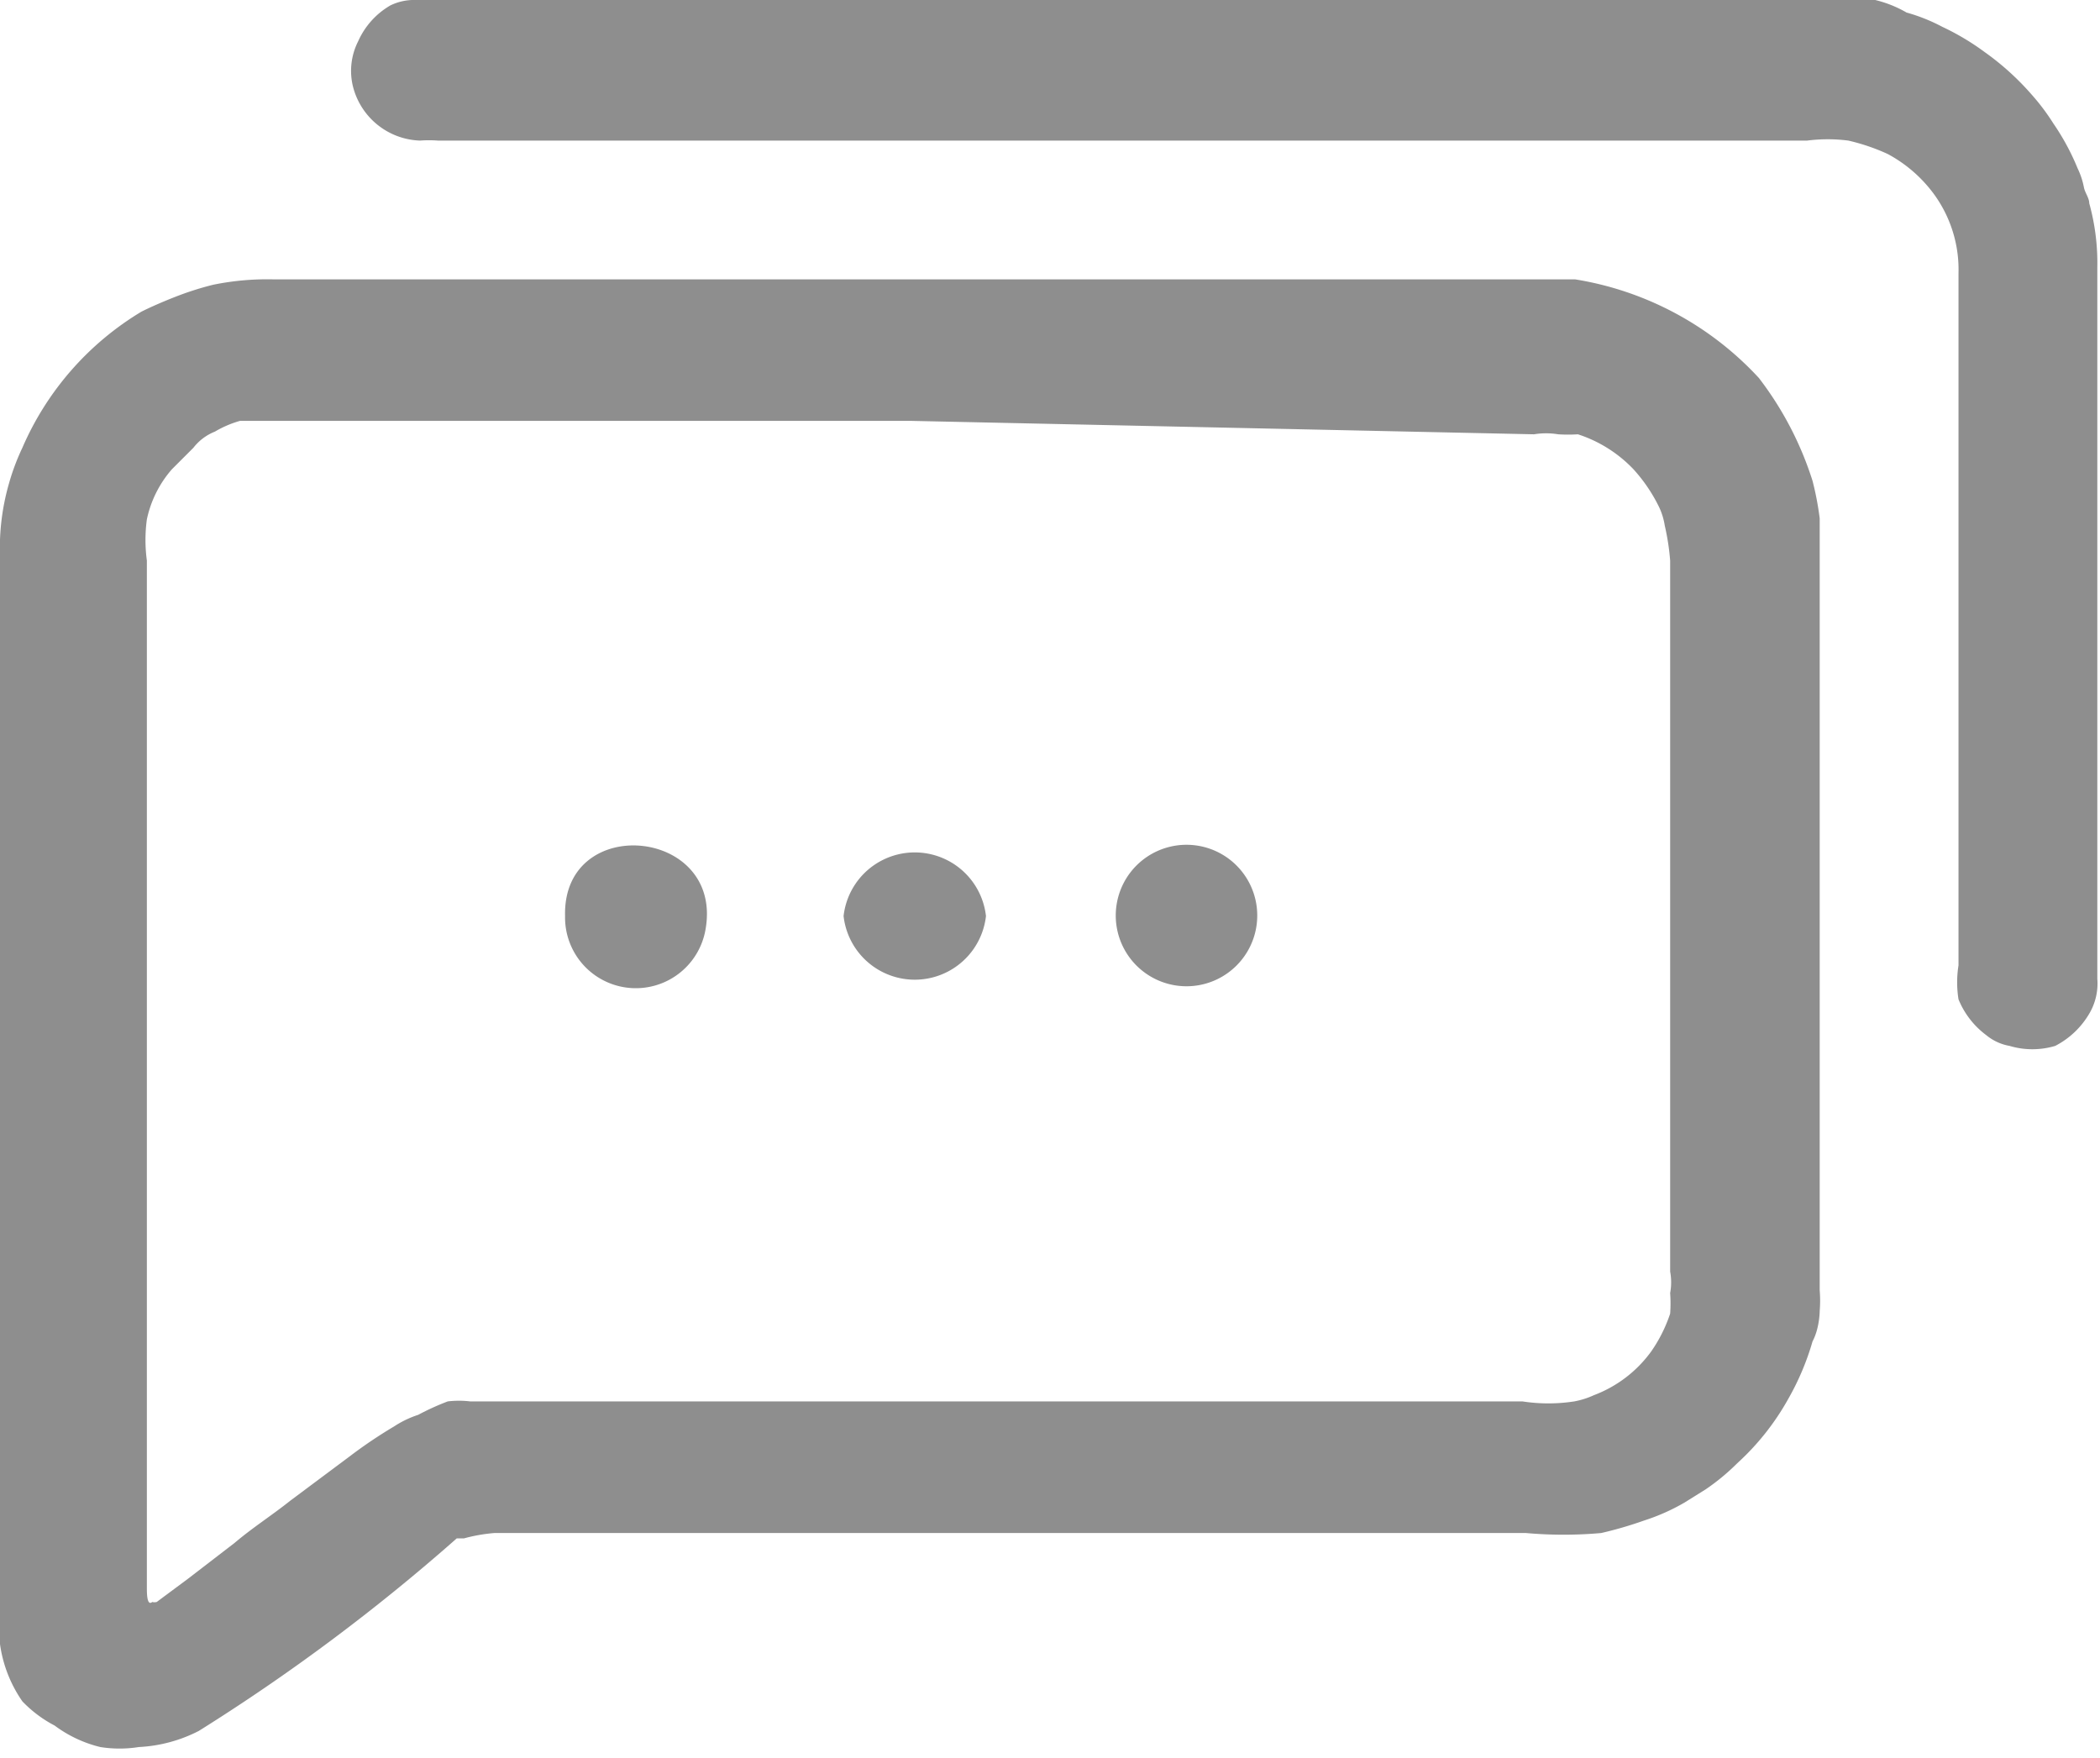 <svg xmlns="http://www.w3.org/2000/svg" viewBox="0 0 23.45 19.63"><defs><style>.cls-1{fill:#8e8e8e;}</style></defs><g id="레이어_2" data-name="레이어 2"><g id="레이어_1-2" data-name="레이어 1"><path class="cls-1" d="M17.59,3.12a3.56,3.56,0,0,1,2.05,1.1,3.73,3.73,0,0,1,.6,1.15,3.3,3.3,0,0,1,.08.42v.42c0,4.77,0,6.48,0,6.86s0,.77,0,1v.34a1.43,1.43,0,0,1,0,.23s0,.19-.08.34a2.93,2.93,0,0,1-.27.64,2.83,2.83,0,0,1-.57.72,2.45,2.45,0,0,1-.35.29l-.24.15a2.28,2.28,0,0,1-.45.2,4.34,4.34,0,0,1-.48.14,4.73,4.73,0,0,1-.84,0H5.52a1.86,1.86,0,0,0-.34.06l-.08,0a21.89,21.89,0,0,1-2.88,2.15,1.64,1.64,0,0,1-.67.18,1.37,1.37,0,0,1-.43,0,1.41,1.41,0,0,1-.51-.24A1.39,1.39,0,0,1,.25,19,1.47,1.47,0,0,1,0,18.36a1.32,1.32,0,0,1,0-.3c0-.3,0-3.6,0-11.85A2.6,2.6,0,0,1,.1,5.4,2.52,2.52,0,0,1,.25,5,3.3,3.3,0,0,1,1.58,3.48c.18-.09.39-.17.39-.17a3.41,3.41,0,0,1,.41-.13,3,3,0,0,1,.68-.06ZM10.17,4.7H3.07c-.14,0-.26,0-.39,0h0a1.18,1.18,0,0,0-.28.12A.57.57,0,0,0,2.16,5l-.24.24a1.24,1.24,0,0,0-.28.56,1.71,1.71,0,0,0,0,.46V17.73c0,.06,0,.21.06.16a.1.1,0,0,0,.05,0l.35-.26.52-.4c.2-.17.42-.31.62-.47l.67-.5a5.25,5.25,0,0,1,.49-.33,1.13,1.13,0,0,1,.27-.13A2.85,2.85,0,0,1,5,15.65a1.07,1.07,0,0,1,.25,0H17a1.9,1.9,0,0,0,.58,0,.94.94,0,0,0,.22-.07,1.4,1.4,0,0,0,.64-.49,1.65,1.65,0,0,0,.21-.42,1.57,1.57,0,0,0,0-.23.66.66,0,0,0,0-.24q0-4,0-7.94a2.63,2.63,0,0,0-.06-.39.76.76,0,0,0-.06-.2,1.8,1.8,0,0,0-.29-.43,1.49,1.49,0,0,0-.62-.39,1.7,1.7,0,0,1-.22,0,.83.83,0,0,0-.27,0ZM4.8,0H4.6a.61.61,0,0,0-.24.06A.87.87,0,0,0,4,.46a.73.73,0,0,0-.06.5.8.8,0,0,0,.75.61,1.33,1.33,0,0,1,.2,0H20.18a1.81,1.81,0,0,1,.46,0,2.28,2.28,0,0,1,.44.15,1.55,1.55,0,0,1,.51.44,1.43,1.43,0,0,1,.28.89q0,3.87,0,7.73a1.2,1.2,0,0,0,0,.38.94.94,0,0,0,.31.4.56.56,0,0,0,.26.12.89.89,0,0,0,.51,0,.94.94,0,0,0,.38-.36.66.66,0,0,0,.09-.39q0-4,0-7.94a2.5,2.5,0,0,0-.09-.72c0-.06-.05-.12-.06-.18a.86.86,0,0,0-.07-.21,2.65,2.65,0,0,0-.27-.5,2.43,2.43,0,0,0-.24-.32,3,3,0,0,0-.53-.48,2.78,2.78,0,0,0-.47-.28,2,2,0,0,0-.4-.16A1.31,1.31,0,0,0,20.94,0a2.24,2.24,0,0,0-.58,0H4.8ZM7.88,10.37c.19-1.13-1.6-1.29-1.57-.14A.79.79,0,0,0,7.88,10.37Zm1.54-.14a.8.8,0,0,0,1.59,0A.8.8,0,0,0,9.42,10.23Zm4.58.24a.79.79,0,1,0-1.54-.28A.79.79,0,0,0,14,10.47Zm-.71-.16Z"/></g></g></svg>